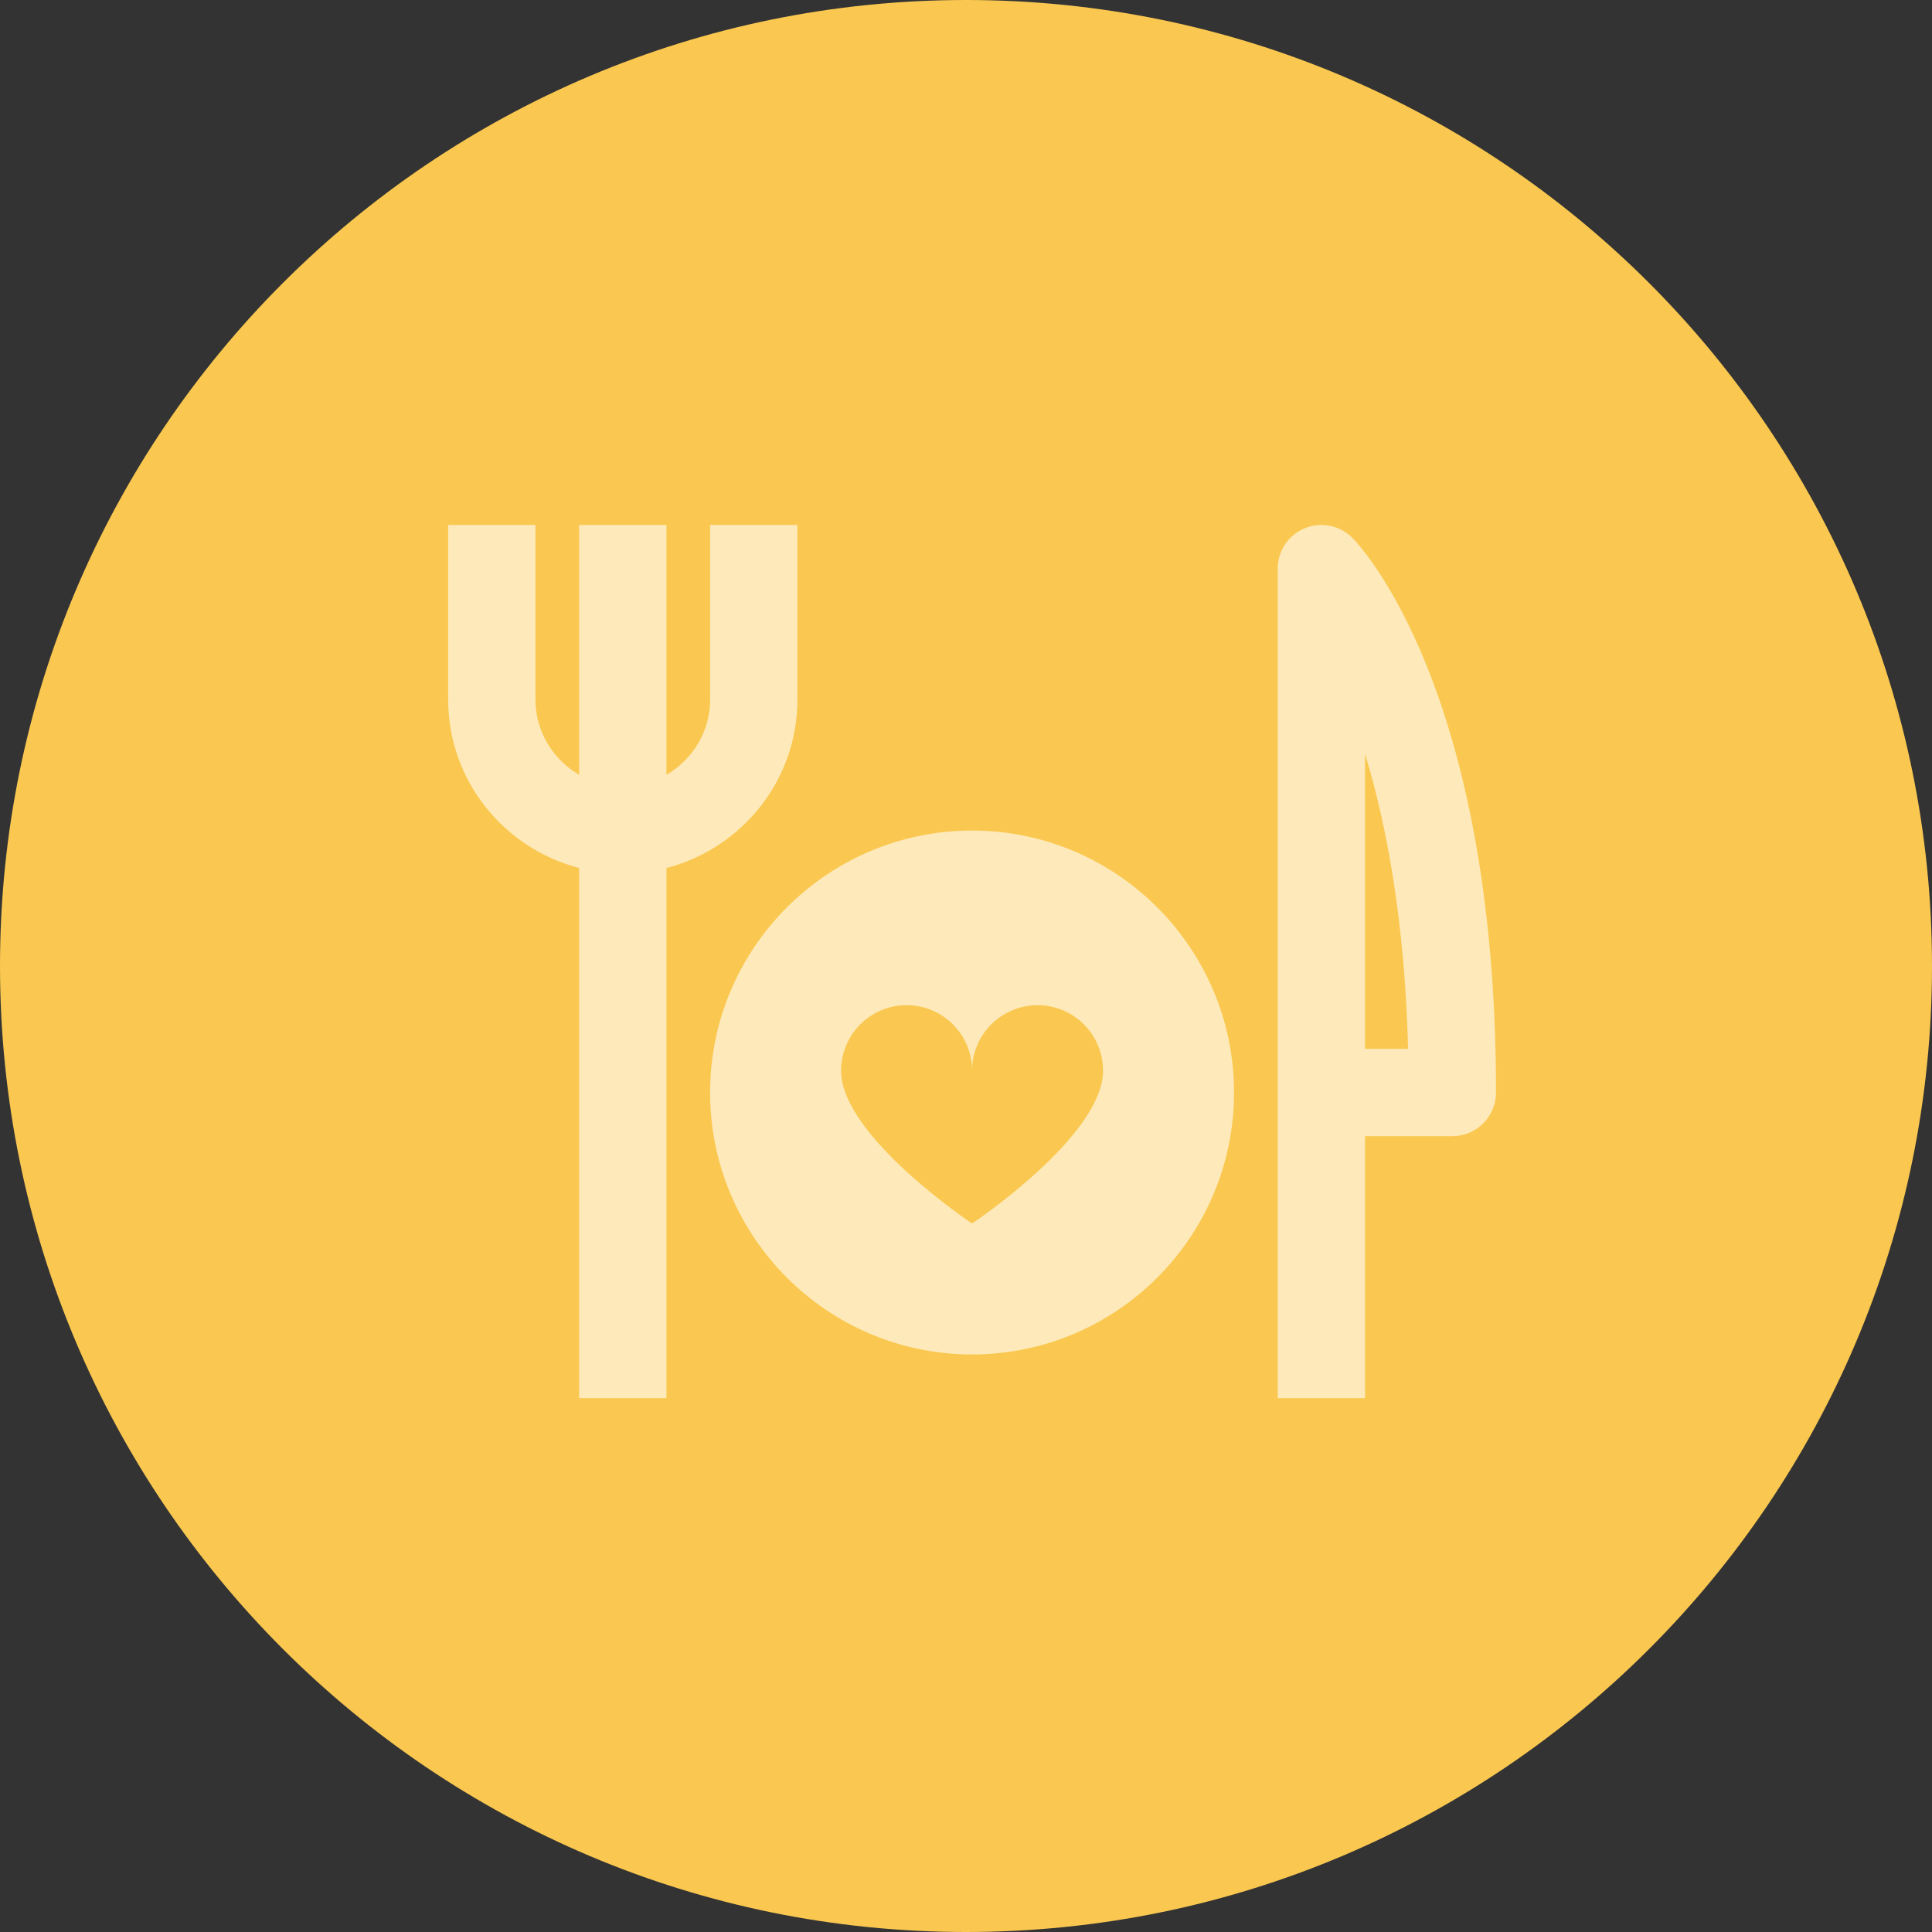 <svg width="64" height="64" viewBox="0 0 64 64" fill="none" xmlns="http://www.w3.org/2000/svg">
<rect x="0" y="0" width="64" height="64" fill="#333333" stroke="none"/>
<path d="M32 64C49.673 64 64 49.673 64 32C64 14.327 49.673 0 32 0C14.327 0 0 14.327 0 32C0 49.673 14.327 64 32 64Z" fill="#FAC850"/>
<g opacity="0.6" clip-path="url(#clip0_465_1633)">
<path d="M44.795 17.813C44.593 17.611 44.335 17.473 44.054 17.418C43.774 17.362 43.483 17.39 43.219 17.5C42.955 17.609 42.729 17.794 42.57 18.032C42.411 18.27 42.326 18.55 42.326 18.836V46.315H45.219V37.637H48.111C48.495 37.637 48.863 37.485 49.134 37.214C49.405 36.942 49.558 36.575 49.558 36.191C49.558 22.73 44.99 18.008 44.795 17.813V17.813ZM45.219 34.745V24.972C45.923 27.286 46.532 30.48 46.646 34.745H45.219V34.745ZM26.416 23.174V17.389H23.524V23.174C23.524 24.24 22.938 25.163 22.077 25.666V17.389H19.185V25.666C18.324 25.163 17.738 24.242 17.738 23.174V17.389H14.846V23.174C14.846 25.862 16.697 28.106 19.185 28.754V46.315H22.077V28.754C24.567 28.106 26.416 25.862 26.416 23.174V23.174Z" fill="white"/>
<path d="M32.201 27.513C27.416 27.513 23.523 31.405 23.523 36.191C23.523 40.977 27.416 44.868 32.201 44.868C36.987 44.868 40.879 40.977 40.879 36.191C40.879 31.405 36.987 27.513 32.201 27.513V27.513ZM32.201 40.53C32.201 40.53 27.862 37.637 27.862 35.468C27.862 34.892 28.091 34.34 28.498 33.934C28.905 33.527 29.456 33.298 30.032 33.298C30.607 33.298 31.159 33.527 31.566 33.934C31.973 34.34 32.201 34.892 32.201 35.468C32.201 34.892 32.43 34.34 32.837 33.934C33.244 33.527 33.795 33.298 34.371 33.298C34.946 33.298 35.498 33.527 35.905 33.934C36.312 34.34 36.54 34.892 36.54 35.468C36.54 37.637 32.201 40.53 32.201 40.53Z" fill="white"/>
</g>
<defs>
<clipPath id="clip0_465_1633">
<rect width="34.712" height="34.712" fill="white" transform="translate(14.844 14.495)"/>
</clipPath>
</defs>
</svg>
